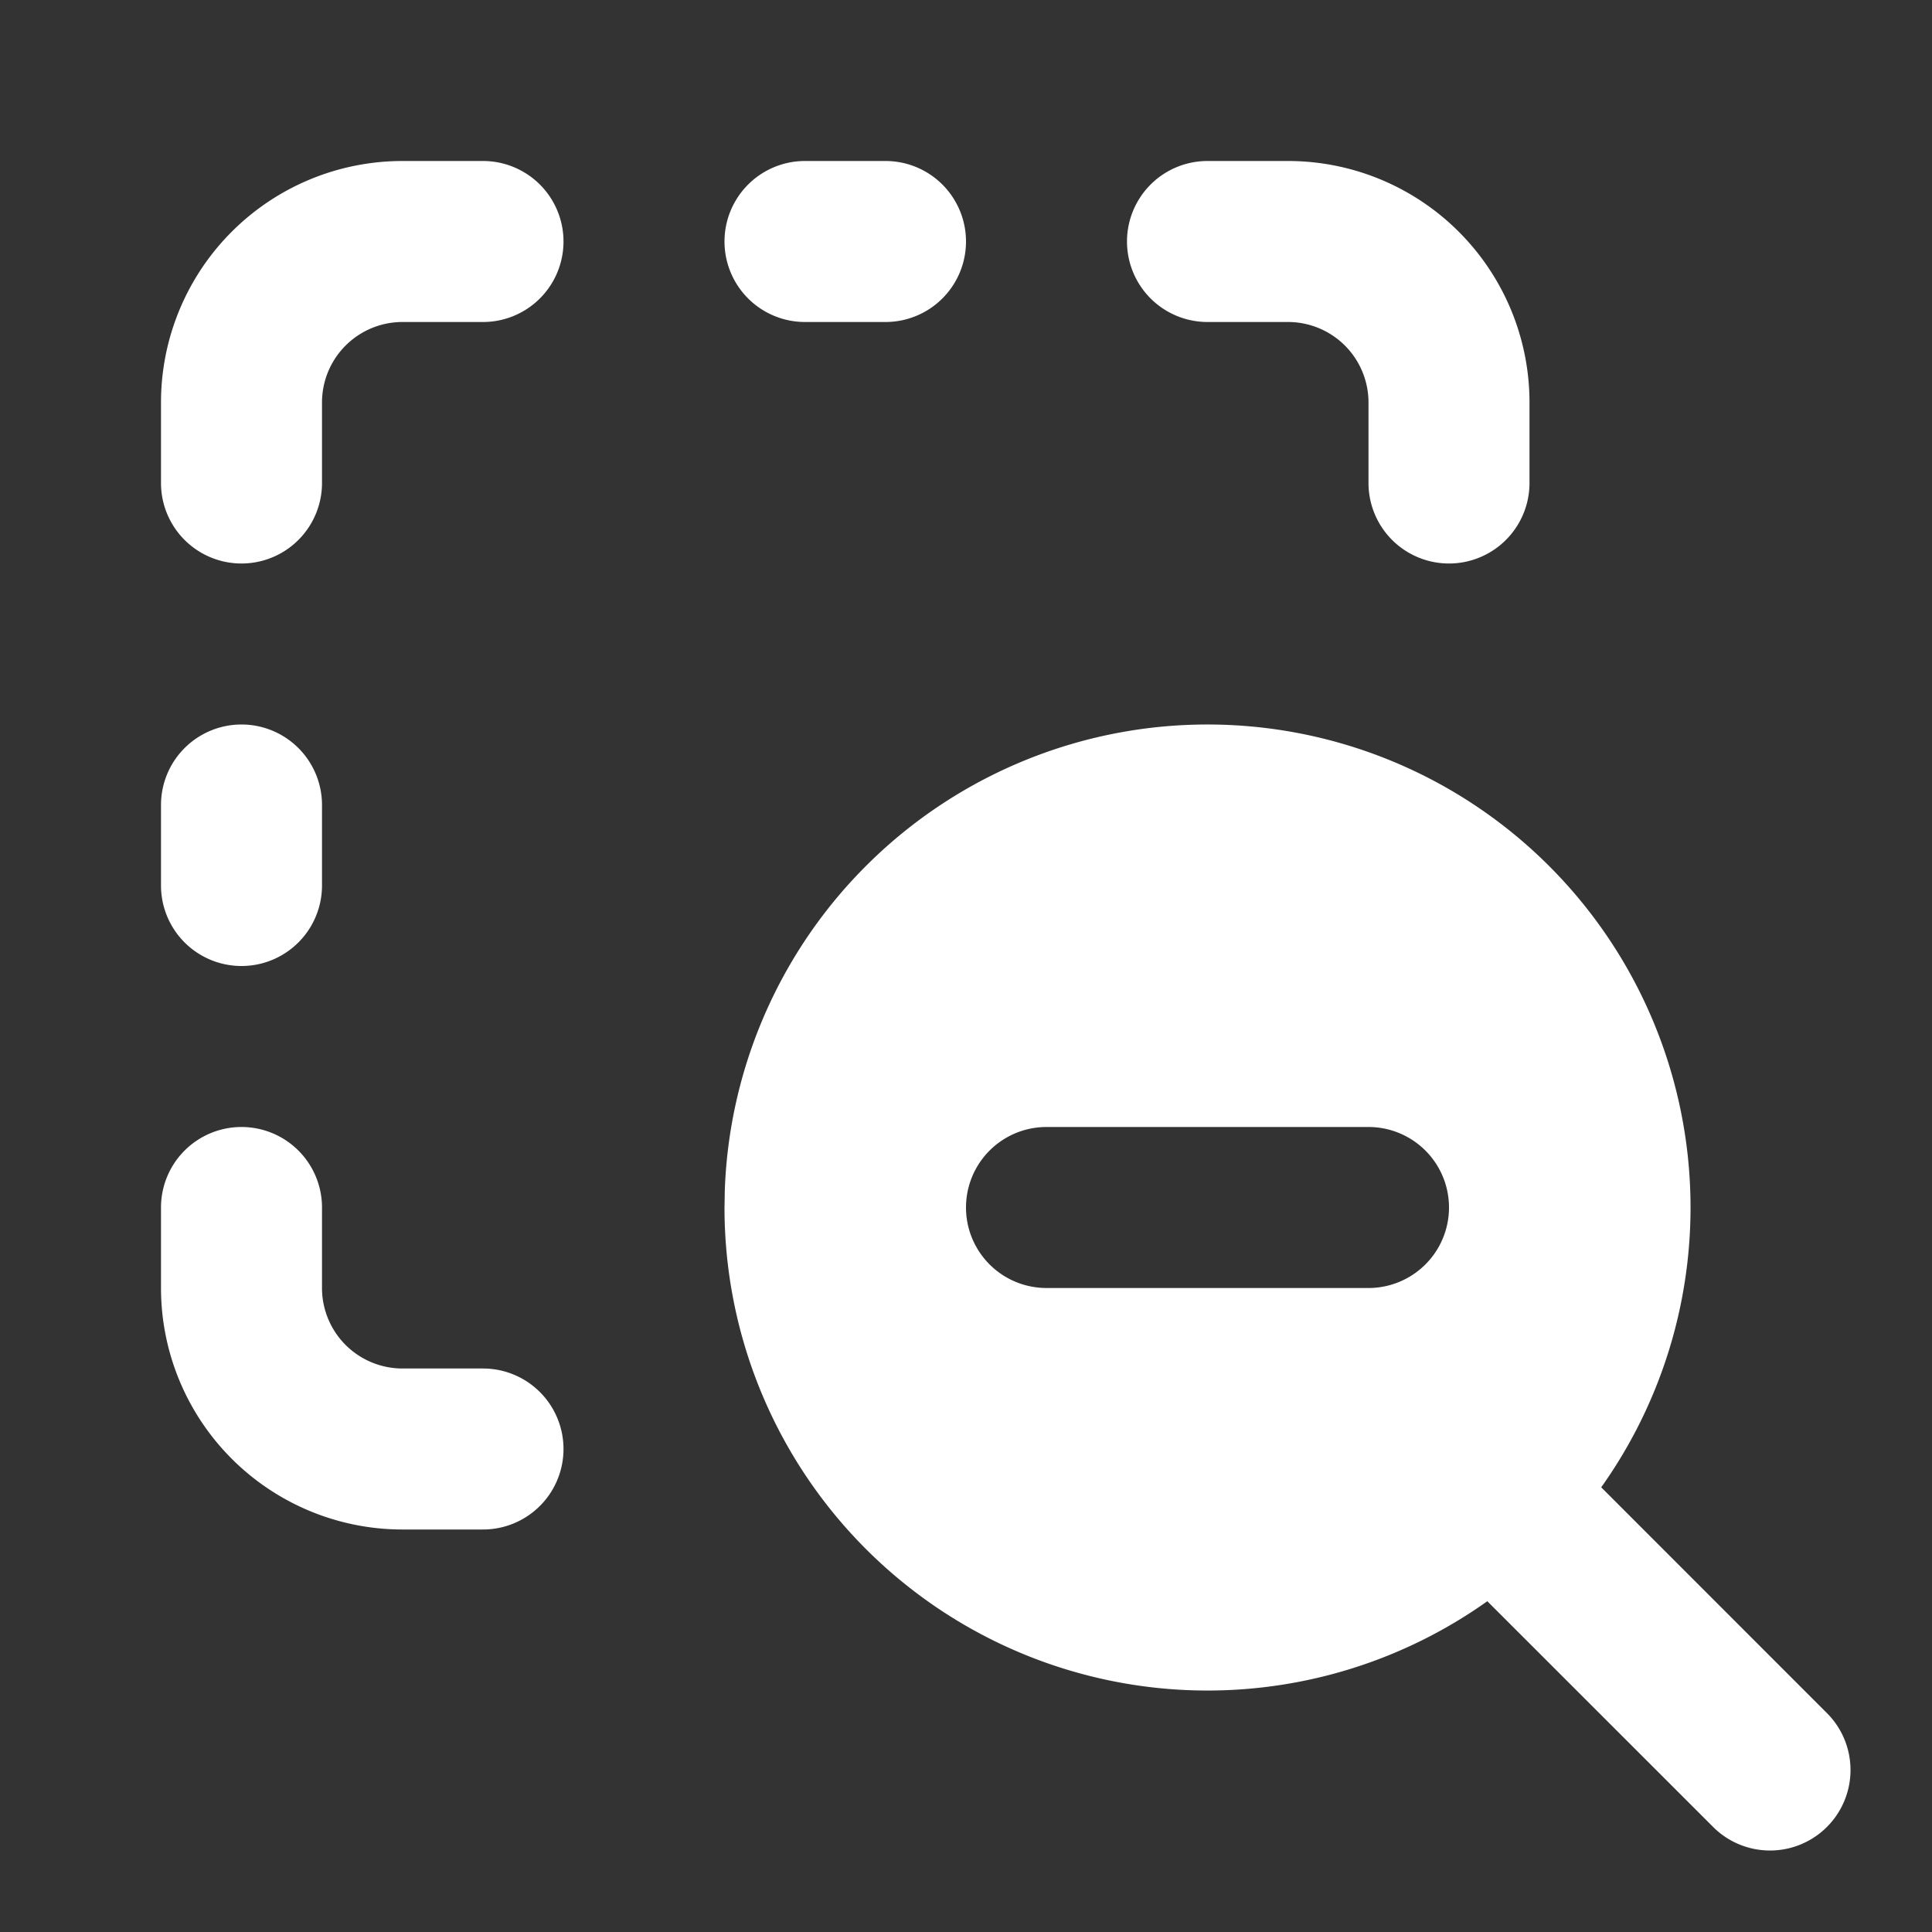 <!--
unicode: "fdc2"
version: "3.0"
-->
<svg
  xmlns="http://www.w3.org/2000/svg"
  width="24"
  height="24"
  viewBox="0 0 24 24"
  fill="white"
>
  <rect x="0" y="0" width="24" height="24" fill="#333333" stroke="none"/>
  <path d="M15 9a6 6 0 0 1 4.891 9.476l2.816 2.817a1 1 0 0 1 -1.414 1.414l-2.817 -2.816a6 6 0 0 1 -9.476 -4.891l.004 -.225a6 6 0 0 1 5.996 -5.775m2 5h-4a1 1 0 0 0 0 2h4a1 1 0 0 0 0 -2m-14 0a1 1 0 0 1 1 1v1a1 1 0 0 0 1 1h1a1 1 0 0 1 0 2h-1a3 3 0 0 1 -3 -3v-1a1 1 0 0 1 1 -1m0 -5a1 1 0 0 1 1 1v1a1 1 0 0 1 -2 0v-1a1 1 0 0 1 1 -1m3 -7a1 1 0 1 1 0 2h-1a1 1 0 0 0 -1 1v1a1 1 0 1 1 -2 0v-1a3 3 0 0 1 3 -3zm5 0a1 1 0 0 1 0 2h-1a1 1 0 1 1 0 -2zm5 0a3 3 0 0 1 3 3v1a1 1 0 0 1 -2 0v-1a1 1 0 0 0 -1 -1h-1a1 1 0 0 1 0 -2z" />
</svg>
